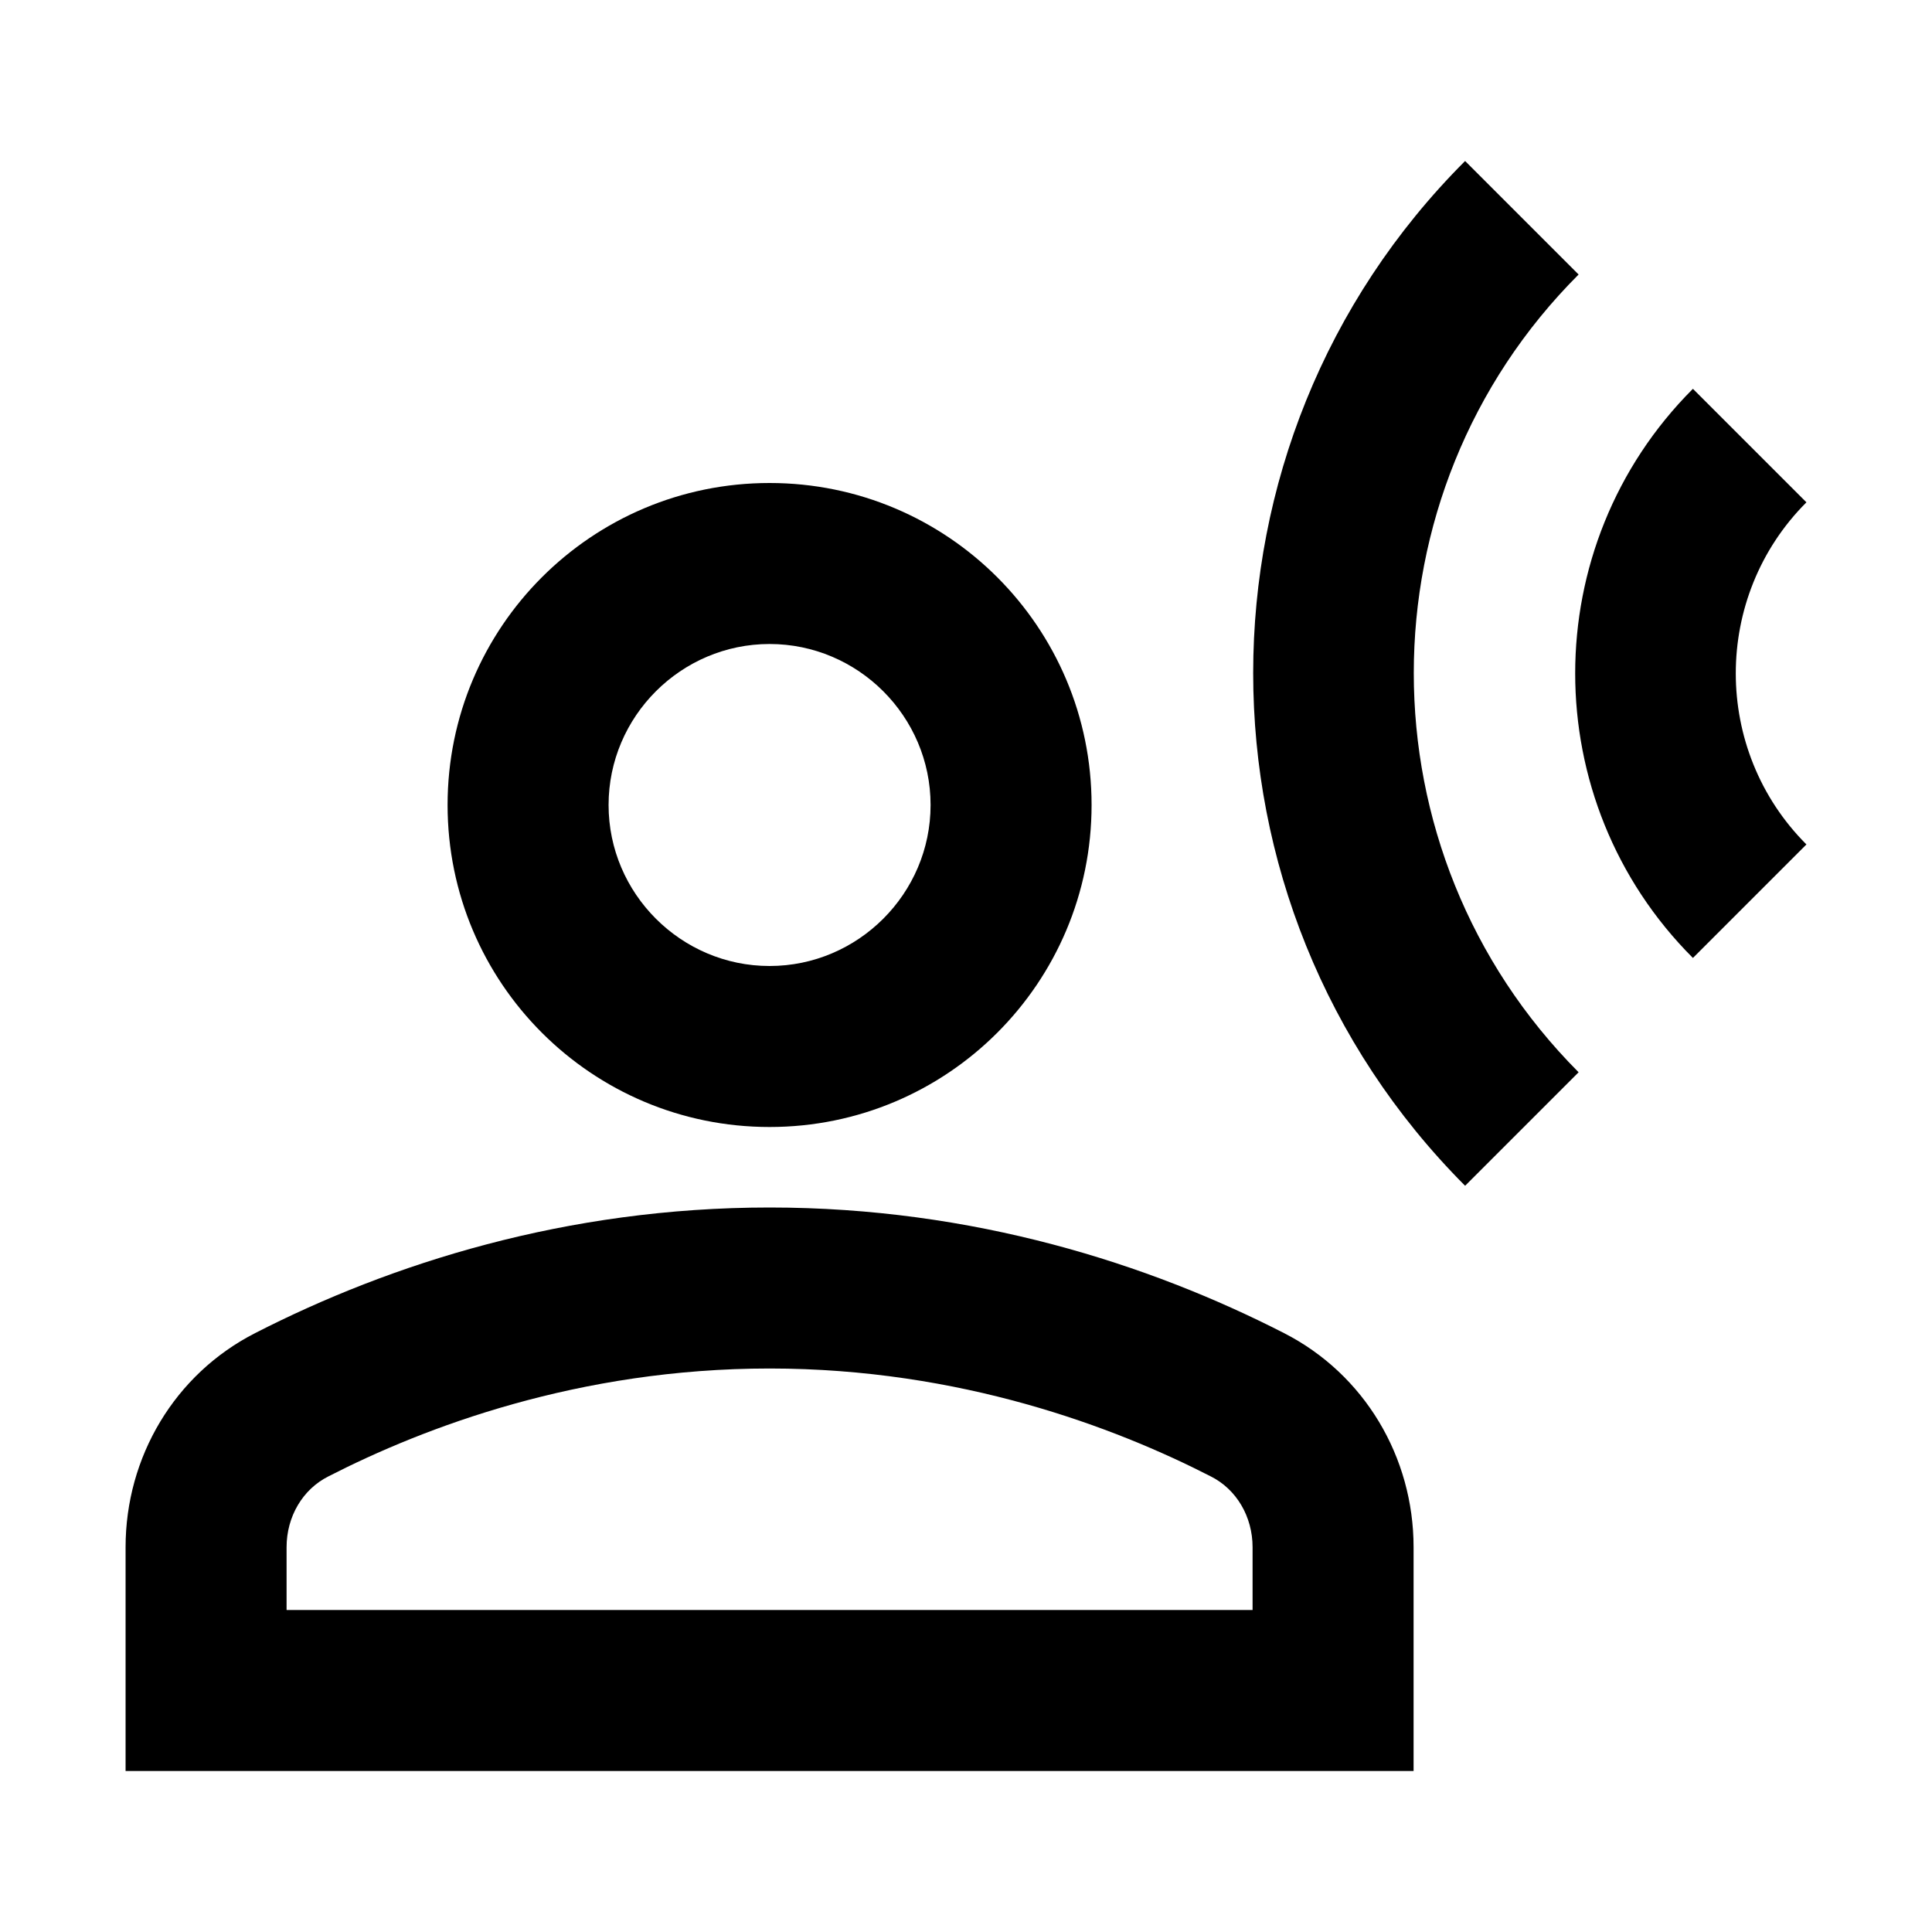 <svg width="24" height="24" viewBox="0 0 24 24" fill="none" xmlns="http://www.w3.org/2000/svg">
<path d="M9.56 14C11.77 14 13.56 12.21 13.56 10C13.56 7.79 11.77 6 9.56 6C7.35 6 5.56 7.79 5.56 10C5.56 12.21 7.35 14 9.56 14ZM9.56 8C10.66 8 11.56 8.9 11.56 10C11.56 11.1 10.66 12 9.56 12C8.46 12 7.56 11.1 7.56 10C7.56 8.9 8.46 8 9.56 8Z" fill="black"/>
<path d="M15.95 16.56C14.27 15.7 12.09 15 9.56 15C7.03 15 4.85 15.7 3.17 16.56C2.17 17.07 1.56 18.1 1.56 19.22V22H17.56V19.22C17.56 18.1 16.95 17.07 15.95 16.56ZM15.56 20H3.56V19.22C3.56 18.84 3.76 18.5 4.08 18.34C5.27 17.73 7.19 17 9.56 17C11.93 17 13.85 17.73 15.04 18.34C15.36 18.5 15.56 18.84 15.56 19.22V20Z" fill="black"/>
<path d="M19.61 3.41L18.2 2C14.69 5.51 14.69 11.21 18.2 14.73L19.61 13.32C16.88 10.58 16.88 6.14 19.61 3.41Z" fill="black"/>
<path d="M22.44 6.24L21.03 4.83C19.08 6.78 19.08 9.95 21.03 11.9L22.44 10.49C21.27 9.32 21.27 7.41 22.44 6.24Z" fill="black"/>
</svg>
